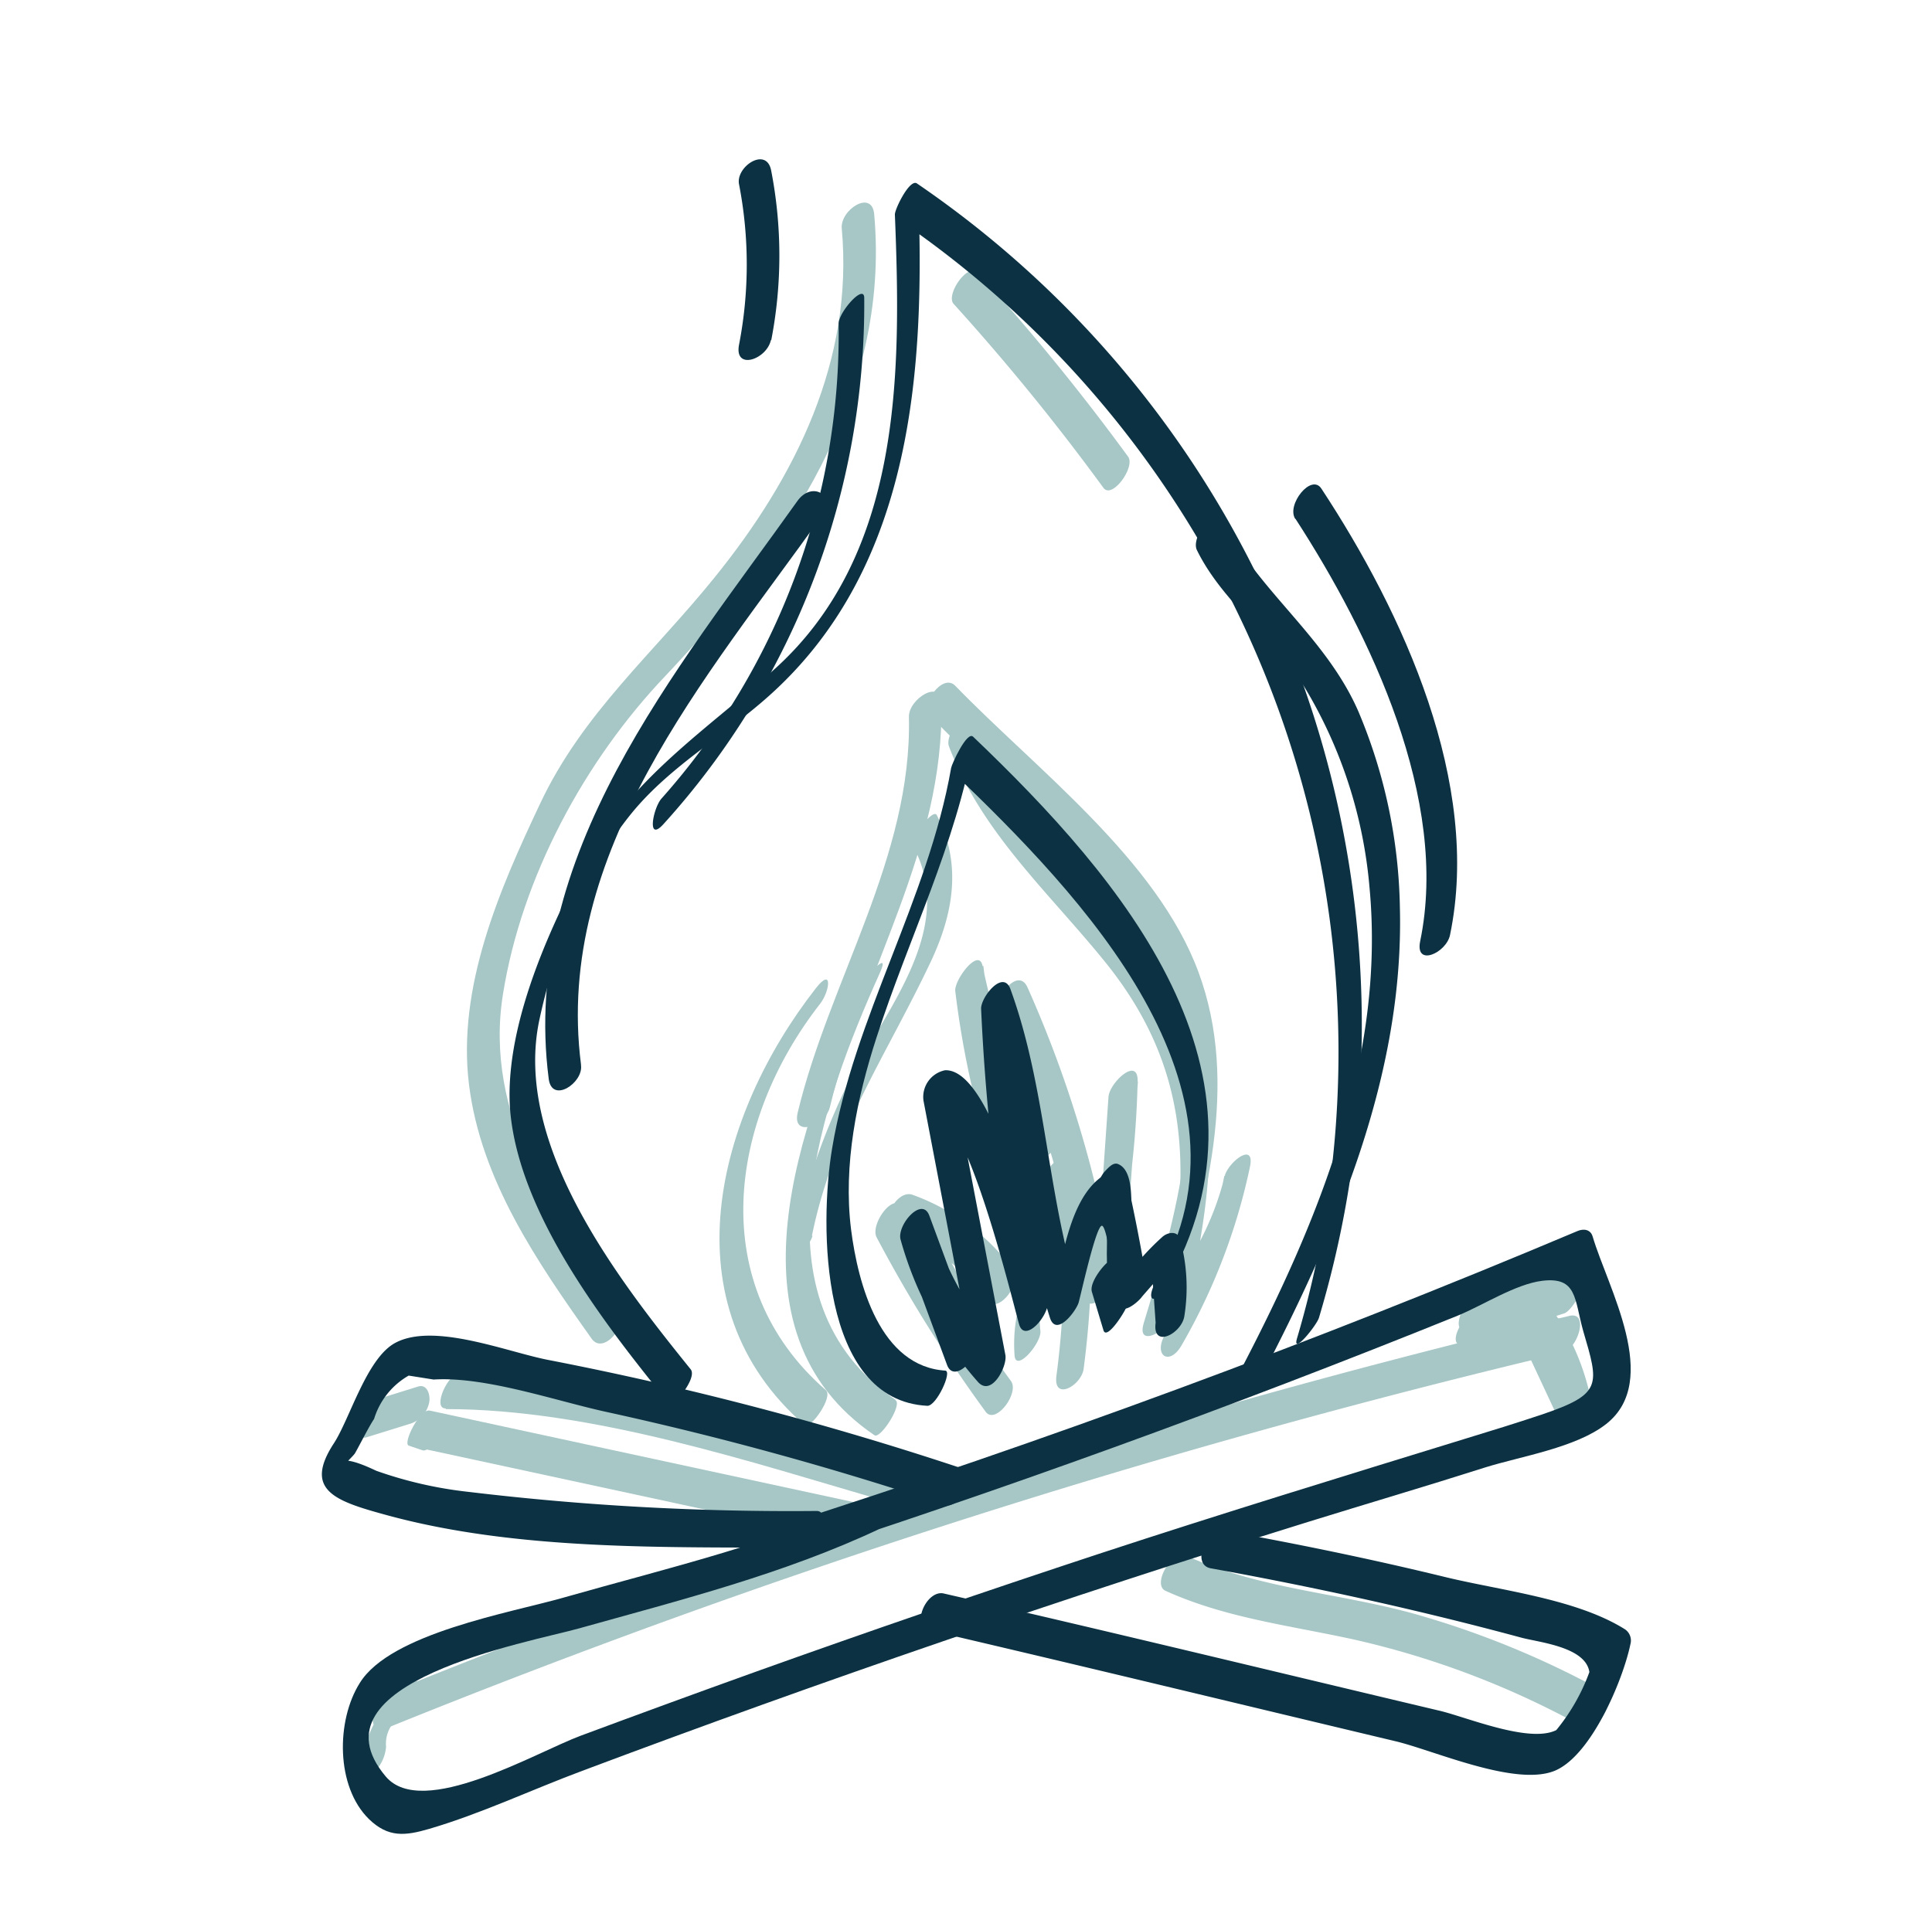 <svg xmlns="http://www.w3.org/2000/svg" viewBox="0 0 141.82 141.73"><defs><style>.cls-1{fill:#a7c6c6;}.cls-2{fill:#0b3142;}</style></defs><title>Icon</title><g id="Icons_to_export" data-name="Icons to export"><path class="cls-1" d="M65.74,102.78C55,95.43,60.29,81,64.61,71.38c.77-1.72-1.08.33-1.36,1-4.46,10-10.34,25.33.94,33,.43.3,2.06-2.22,1.55-2.57Z"/><path class="cls-1" d="M59.6,90.74c1.53-7.6,5.48-13.27,8.7-20.08,1.68-3.54,2.34-7.23.46-10.82-.26-.5-2,1.69-1.69,2.36,3.25,6.21-2.34,12.21-5,17.71A50.93,50.93,0,0,0,58,92.23c-.28,1.39,1.52-.88,1.64-1.49Z"/><path class="cls-1" d="M82.69,91.4l.84-12-2.14,1.19a65.35,65.35,0,0,1-1.82,14.06l2-1.39c-1.82-2.31-1.41-5.36-1.73-8.13-.16-1.4-2.18.74-2.07,1.77A60.43,60.43,0,0,1,77.55,101c-.26,1.94,1.88.71,2-.54a65.48,65.48,0,0,0,.21-15.39l-2.07,1.77c.35,3-.08,6.07,1.91,8.61.73.92,1.82-.79,2-1.39a69,69,0,0,0,1.91-14.72c0-1.78-2.06.16-2.14,1.19l-.83,12c-.12,1.72,2.06-.12,2.13-1.19Z"/><path class="cls-1" d="M76.22,87.16a25.83,25.83,0,0,1-1,7.42,11.24,11.24,0,0,0-.74,5c.15,1.16,2-1,1.89-1.88-.29-2.28.9-4.36,1.32-6.55a35.57,35.57,0,0,0,.46-5.84c0-1.07-1.87,1-1.89,1.89Z"/><path class="cls-1" d="M74.41,93.26A16,16,0,0,0,67,87.73c-1.06-.39-2.19,1.54-1.71,2.41L70,98.65l1.86-2.25a80.18,80.18,0,0,1-5.65-7.8c-.67-1.06-2.35,1.33-1.86,2.25a103.9,103.9,0,0,0,8,12.8c.73,1,2.5-1.38,1.86-2.25a105.88,105.88,0,0,1-8-12.8l-1.86,2.25A77,77,0,0,0,70,98.65c.84,1,2.35-1.37,1.86-2.25l-4.67-8.51L65.45,90.3a15.11,15.11,0,0,1,7.09,5.21c.75,1,2.52-1.39,1.87-2.25Z"/><path class="cls-1" d="M74.74,82.9a69.73,69.73,0,0,1-2.56-12l-2,1.85a92.05,92.05,0,0,0,6.12,18.57c.4.89,2.23-1.37,1.82-2.28a90.34,90.34,0,0,1-6-18.14c-.28-1.33-2.05,1-2,1.85a68.49,68.49,0,0,0,2.55,12c.4,1.28,2.23-1,2-1.84Z"/><path class="cls-1" d="M77.81,83,75.43,72.51l-2.15,1.73a86.59,86.59,0,0,1,5.44,16.54c.33,1.5,2.41-.58,2.16-1.73a86.15,86.15,0,0,0-5.45-16.54c-.68-1.54-2.4.66-2.15,1.73l2.37,10.44c.34,1.5,2.42-.57,2.16-1.73Z"/><path class="cls-1" d="M86.75,98.75a44.41,44.41,0,0,0,5-13.06c.41-1.93-1.59-.37-1.85.66a20.75,20.75,0,0,1-3.78,7.82l1.32.37C89.07,86.7,90,78.88,85.48,71.8c-4.31-6.78-11.1-11.59-14-19.28-.33-.88-2.17,1.34-1.82,2.28C72.05,61.15,77,65.52,81.17,70.69c6.1,7.58,6.36,15.16,4.39,24.51-.25,1.18.69,1.17,1.31.37a25.87,25.87,0,0,0,4.85-9.88l-1.85.66A39.35,39.35,0,0,1,85.51,98c-.87,1.55.35,2.33,1.24.75Z"/><path class="cls-1" d="M68.25,52.52c5.36,5.59,12.47,11.22,16.39,18,4.79,8.28,1.89,18.13-.68,26.62-.57,1.86,1.72.64,2.07-.52,2.45-8.07,5-17,1.94-25.26s-11.87-14.84-17.84-21c-.93-1-2.65,1.44-1.88,2.24Z"/><path class="cls-1" d="M66.72,52.67c.23,10.26-5.81,19.25-8.16,29-.46,1.9,2,1,2.35-.35,2.44-10.09,8.42-19,8.19-29.69,0-1.83-2.41-.31-2.38,1Z"/><path class="cls-1" d="M60.62,102.07c-8.83-7.7-7.16-19.73-.42-28.37.72-.92.95-2.76-.32-1.13-7.29,9.34-11,23.22-.8,32.08.38.33,2.12-2.07,1.54-2.58Z"/><path class="cls-1" d="M45.4,96.11C40.6,89.27,35.51,81.8,36.92,73c1.37-8.59,6-17.16,11.94-23.39,8.8-9.31,16.52-20.48,15.31-33.89-.17-1.83-2.5-.31-2.38,1.05.88,9.66-3.37,18.25-9.32,25.61C47.94,48,42.77,52.37,39.65,59c-3,6.35-6.11,13.48-5.22,20.66.88,7,5,13,9,18.63.87,1.24,2.76-1.07,2-2.18Z"/><path class="cls-1" d="M32.74,103.46c10.72,0,22.38,3.89,32.59,6.86,1,.29,2.32-2.35,1.55-2.57-10.38-3-22.1-7-33-7-1,0-2.16,2.66-1.18,2.66Z"/><path class="cls-1" d="M85.55,116.8c4.41,2,9.1,2.54,13.8,3.57a63.52,63.52,0,0,1,16.84,6.41c1,.56,2.54-2,1.55-2.57a65.94,65.94,0,0,0-13.89-5.71c-5.57-1.55-11.45-1.84-16.75-4.27-1.07-.49-2.55,2.11-1.55,2.57Z"/><path class="cls-1" d="M32.51,103.91l-1-.34L30,106.14l31.26,6.75c.81.18,1.92-2.49,1.54-2.57l-31.25-6.75c-.73-.16-2,2.4-1.55,2.57l1,.34c.72.26,2-2.41,1.54-2.57Z"/><path class="cls-1" d="M28.44,126.86a597.8,597.8,0,0,1,86.24-27.53c1.15-.27,2-3.08.51-2.71a600.41,600.41,0,0,0-86.81,27.73c-1.14.46-1.61,3.19.06,2.51Z"/><path class="cls-1" d="M111.66,98.31l3,6.42c.74,1.56,2.37-.65,2.17-1.72a17.45,17.45,0,0,0-3.52-7.69c-.89-1.12-2.71,1.23-1.93,2.21a16.16,16.16,0,0,1,3.28,7.2l2.17-1.72-3-6.41c-.7-1.47-2.7.62-2.18,1.71Z"/><path class="cls-1" d="M107.68,97.6a29.36,29.36,0,0,1,6.91-1.14l.92-2.64-7.26,2.35c-.63.2-2.15,2.5-.93,2.64l6.74.77c1,.11,2.29-2.53,1.15-2.68a19.65,19.65,0,0,0-5.83.07A2,2,0,0,0,108,98.28c-.11.25-.42,1.48.24,1.37a20,20,0,0,1,5.83-.07l1.15-2.68-6.73-.77-.93,2.64,7.27-2.34c.63-.21,2.07-2.7.92-2.65A31.79,31.79,0,0,0,108.37,95c-.89.26-2,3-.69,2.61Z"/><path class="cls-1" d="M28.34,128.24A2.38,2.38,0,0,1,29.45,126a3.18,3.18,0,0,0,1.23-1.65c.08-.26.21-1.24-.38-.86a8.12,8.12,0,0,0-3.78,6.7c0,.67.72.16.94-.06a3,3,0,0,0,.88-1.87Z"/><path class="cls-1" d="M26.94,105.52l3.22-1a2.07,2.07,0,0,0,1.35-1.58c.09-.5-.14-1.36-.84-1.13l-3.21,1a2.06,2.06,0,0,0-1.35,1.58c-.09.5.14,1.36.83,1.13Z"/><path class="cls-1" d="M70,22.31A165.42,165.42,0,0,1,81,35.82c.63.86,2.36-1.53,1.81-2.29a165.27,165.27,0,0,0-11-13.5c-.75-.83-2.41,1.62-1.81,2.28Z"/><path class="cls-2" d="M50.7,100.54C45.33,93.88,37.63,84,39.6,74.85c1.13-5.27,3.37-11,6.82-15.21,2.9-3.51,6.91-5.7,10.23-8.73,10.43-9.5,11.27-24,10.74-37.15L65.77,16A74,74,0,0,1,95.21,98.26c-.39,1.31,1.44-.94,1.61-1.51A74.83,74.83,0,0,0,67.31,13.47c-.53-.37-1.64,1.9-1.62,2.29.47,11.73.54,25.15-9.07,33.58-5.39,4.73-10.49,8-14,14.54C40,68.88,37,75.77,37.45,81.55c.66,7.65,7,15.77,11.71,21.56.2.25,2.06-1.92,1.54-2.57Z"/><path class="cls-2" d="M69.47,100.64c-4.87-.25-6.49-6.37-7-10.39-.58-4.73.42-9.59,1.87-14.07,2.37-7.34,5.83-14.16,7.17-21.81l-1.61,2.29c9.38,9,23.2,23.19,15,37.34-.86,1.49-.2,1.94.68.41,9-15.6-3.18-29.85-14.15-40.32-.45-.43-1.56,2-1.61,2.29-1.7,9.69-7.12,18.24-8.74,27.95-.94,5.64-.9,18.49,7,18.89.68,0,1.84-2.56,1.31-2.58Z"/><path class="cls-2" d="M81.09,87.8l.15-.16-.79.39c1,.35.78,3.38.8,4.19a33.32,33.32,0,0,1-.27,5l1.75-1.87-.84-2.83c-.17-.58-2,1.48-1.74,2.33L81,97.67c.24.81,1.71-1.54,1.75-1.87a36,36,0,0,0,.3-6.22c-.05-1.07.25-3.65-1-4.12-.31-.11-.61.2-.8.39l-.15.16c-.61.63-1.3,3.17,0,1.79Z"/><path class="cls-2" d="M92.53,101.2c5.56-10.68,10.54-22.27,10.23-34.55a38.61,38.61,0,0,0-3.05-14.42c-2.41-5.53-7.45-8.9-10-14.11-.49-1-2.32,1.31-1.85,2.27,1.9,3.87,5.67,6.45,7.94,10.13a34.07,34.07,0,0,1,4.73,14.64c1.17,12.49-3.69,24.36-9.35,35.23-.82,1.58.51,2.43,1.35.81Z"/><path class="cls-2" d="M42.65,78.17c-2-15.6,9.23-28.43,17.68-40.3,1.08-1.53-.74-2.58-1.8-1.08-8.91,12.52-20.37,26-18.25,42.43.24,1.83,2.54.29,2.37-1Z"/><path class="cls-2" d="M61.56,23.77a51.3,51.3,0,0,1-13,34.86c-.62.7-1.12,3.29.16,1.86A56.82,56.82,0,0,0,63.44,21.88c0-1.09-1.89,1.05-1.88,1.89Z"/><path class="cls-2" d="M71.63,98.49l-3.41-9.23c-.54-1.47-2.41.71-2.11,1.76a26.43,26.43,0,0,0,5.69,10.46c1,1.09,2.16-1.18,2-2L69.9,79.07l-1.6,2.24c2.55-.12,5.83,13.46,6.5,15.9.41,1.51,2.31-.72,2.11-1.75a152.7,152.7,0,0,1-2.7-22.55l-2.14,1.46c2.63,7.25,2.65,15,5,22.38.47,1.47,1.94-.52,2.11-1.12S80.43,90.1,80.87,90s1,4.95,1.16,5.59c.19,1.18,1.54,0,1.82-.41l2-2.29-1.33-.17.31,4.4c-.26,1.94,1.93.79,2.11-.5A13.35,13.35,0,0,0,86.63,91c-.17-.66-.92-.54-1.32-.17a18.65,18.65,0,0,0-3,3.46l1.83-.41c-.42-2.54-.91-5-1.48-7.55-.12-.56-.64-.52-1-.36-3.37,1.32-3.71,7.25-4.55,10.15L79.17,95c-2.33-7.33-2.36-15.13-5-22.38-.54-1.47-2.19.61-2.15,1.46A156.36,156.36,0,0,0,74.8,97.21l2.11-1.75c-.75-2.72-3.83-17-7.53-16.88a2,2,0,0,0-1.59,2.24l3.9,20.42,2-2a25,25,0,0,1-5.48-10L66.11,91l3.41,9.22c.54,1.45,2.5-.7,2.11-1.75Z"/><path class="cls-2" d="M70.87,107.9a242.11,242.11,0,0,0-30.63-8.05c-3-.58-8.36-2.77-11.21-1.26-2.11,1.11-3.35,5.59-4.52,7.38-2.24,3.43.07,4.23,3.75,5.24,9.67,2.67,20.61,2.37,30.55,2.43,1,0,2.26-2.69,1.14-2.7a198.07,198.07,0,0,1-25.54-1.4A30.06,30.06,0,0,1,27.65,108c-.2-.07-3.28-1.68-2.77,0,0-.11,1.06-1.09,1.18-1.3.37-.65,1-1.92,1.4-2.52A5.53,5.53,0,0,1,30,101l1.83.29c3.82-.24,9,1.58,12.74,2.39a241.39,241.39,0,0,1,24.77,6.82c1.08.36,2.46-2.27,1.55-2.57Z"/><path class="cls-2" d="M56.22,115Q81.95,106.73,107,96.6c1.84-.75,4.25-2.32,6.21-2.56,2.56-.31,2.35,1.33,3,3.66,1.17,4,1.45,4.65-3.09,6.18-1.83.61-3.67,1.18-5.51,1.74-9,2.77-18,5.53-26.95,8.47q-12.66,4.17-25.2,8.66-6.43,2.31-12.83,4.69c-3.35,1.25-11.63,6.16-14.31,3-5.87-6.94,10.51-9.85,14.19-10.88,7.5-2.1,15.05-4,22.11-7.33,1.1-.53,1.55-3.3-.07-2.52-7.38,3.54-15.32,5.35-23.14,7.58-3.95,1.13-12.74,2.62-15,6.28-1.74,2.76-1.77,7.61.68,10,1.41,1.36,2.64,1.23,4.42.71,3.79-1.11,7.53-2.88,11.23-4.26Q69.1,120.12,96,111.75c4.32-1.34,8.67-2.62,13-4,2.65-.83,6.69-1.45,8.91-3.2,4.06-3.2.11-10-1-13.76-.16-.54-.68-.59-1.12-.4q-29,12.23-59.08,21.82c-1.12.36-2,3.19-.5,2.72Z"/><path class="cls-2" d="M68.26,119.71c11.4,2.66,22.77,5.42,34.15,8.13,2.84.67,8.83,3.37,11.73,2.17,2.69-1.13,5-6.68,5.54-9.28a1,1,0,0,0-.38-1.09c-3.58-2.26-9.16-2.86-13.22-3.85-5.37-1.31-10.77-2.42-16.2-3.4-1.29-.24-2.49,2.49-1,2.76,7.67,1.39,15.27,3.06,22.79,5.09,1.29.35,4.73.67,5,2.53a14.54,14.54,0,0,1-2.43,4.26c-2,1-6.69-1-8.64-1.44C93.5,122.72,81.4,119.78,69.28,117c-1.27-.3-2.49,2.42-1,2.76Z"/><path class="cls-2" d="M95.1,38.1c5.51,8.5,11.3,20.61,9.15,31-.4,1.92,1.92.87,2.19-.45C108.75,57.51,103,45,97,35.88c-.74-1.15-2.59,1.19-1.92,2.22Z"/><path class="cls-2" d="M56.61,25a32.7,32.7,0,0,0,0-12.47c-.34-1.81-2.62-.29-2.36,1a30.92,30.92,0,0,1,0,11.78c-.37,1.93,2.06,1.07,2.34-.36Z"/></g></svg>